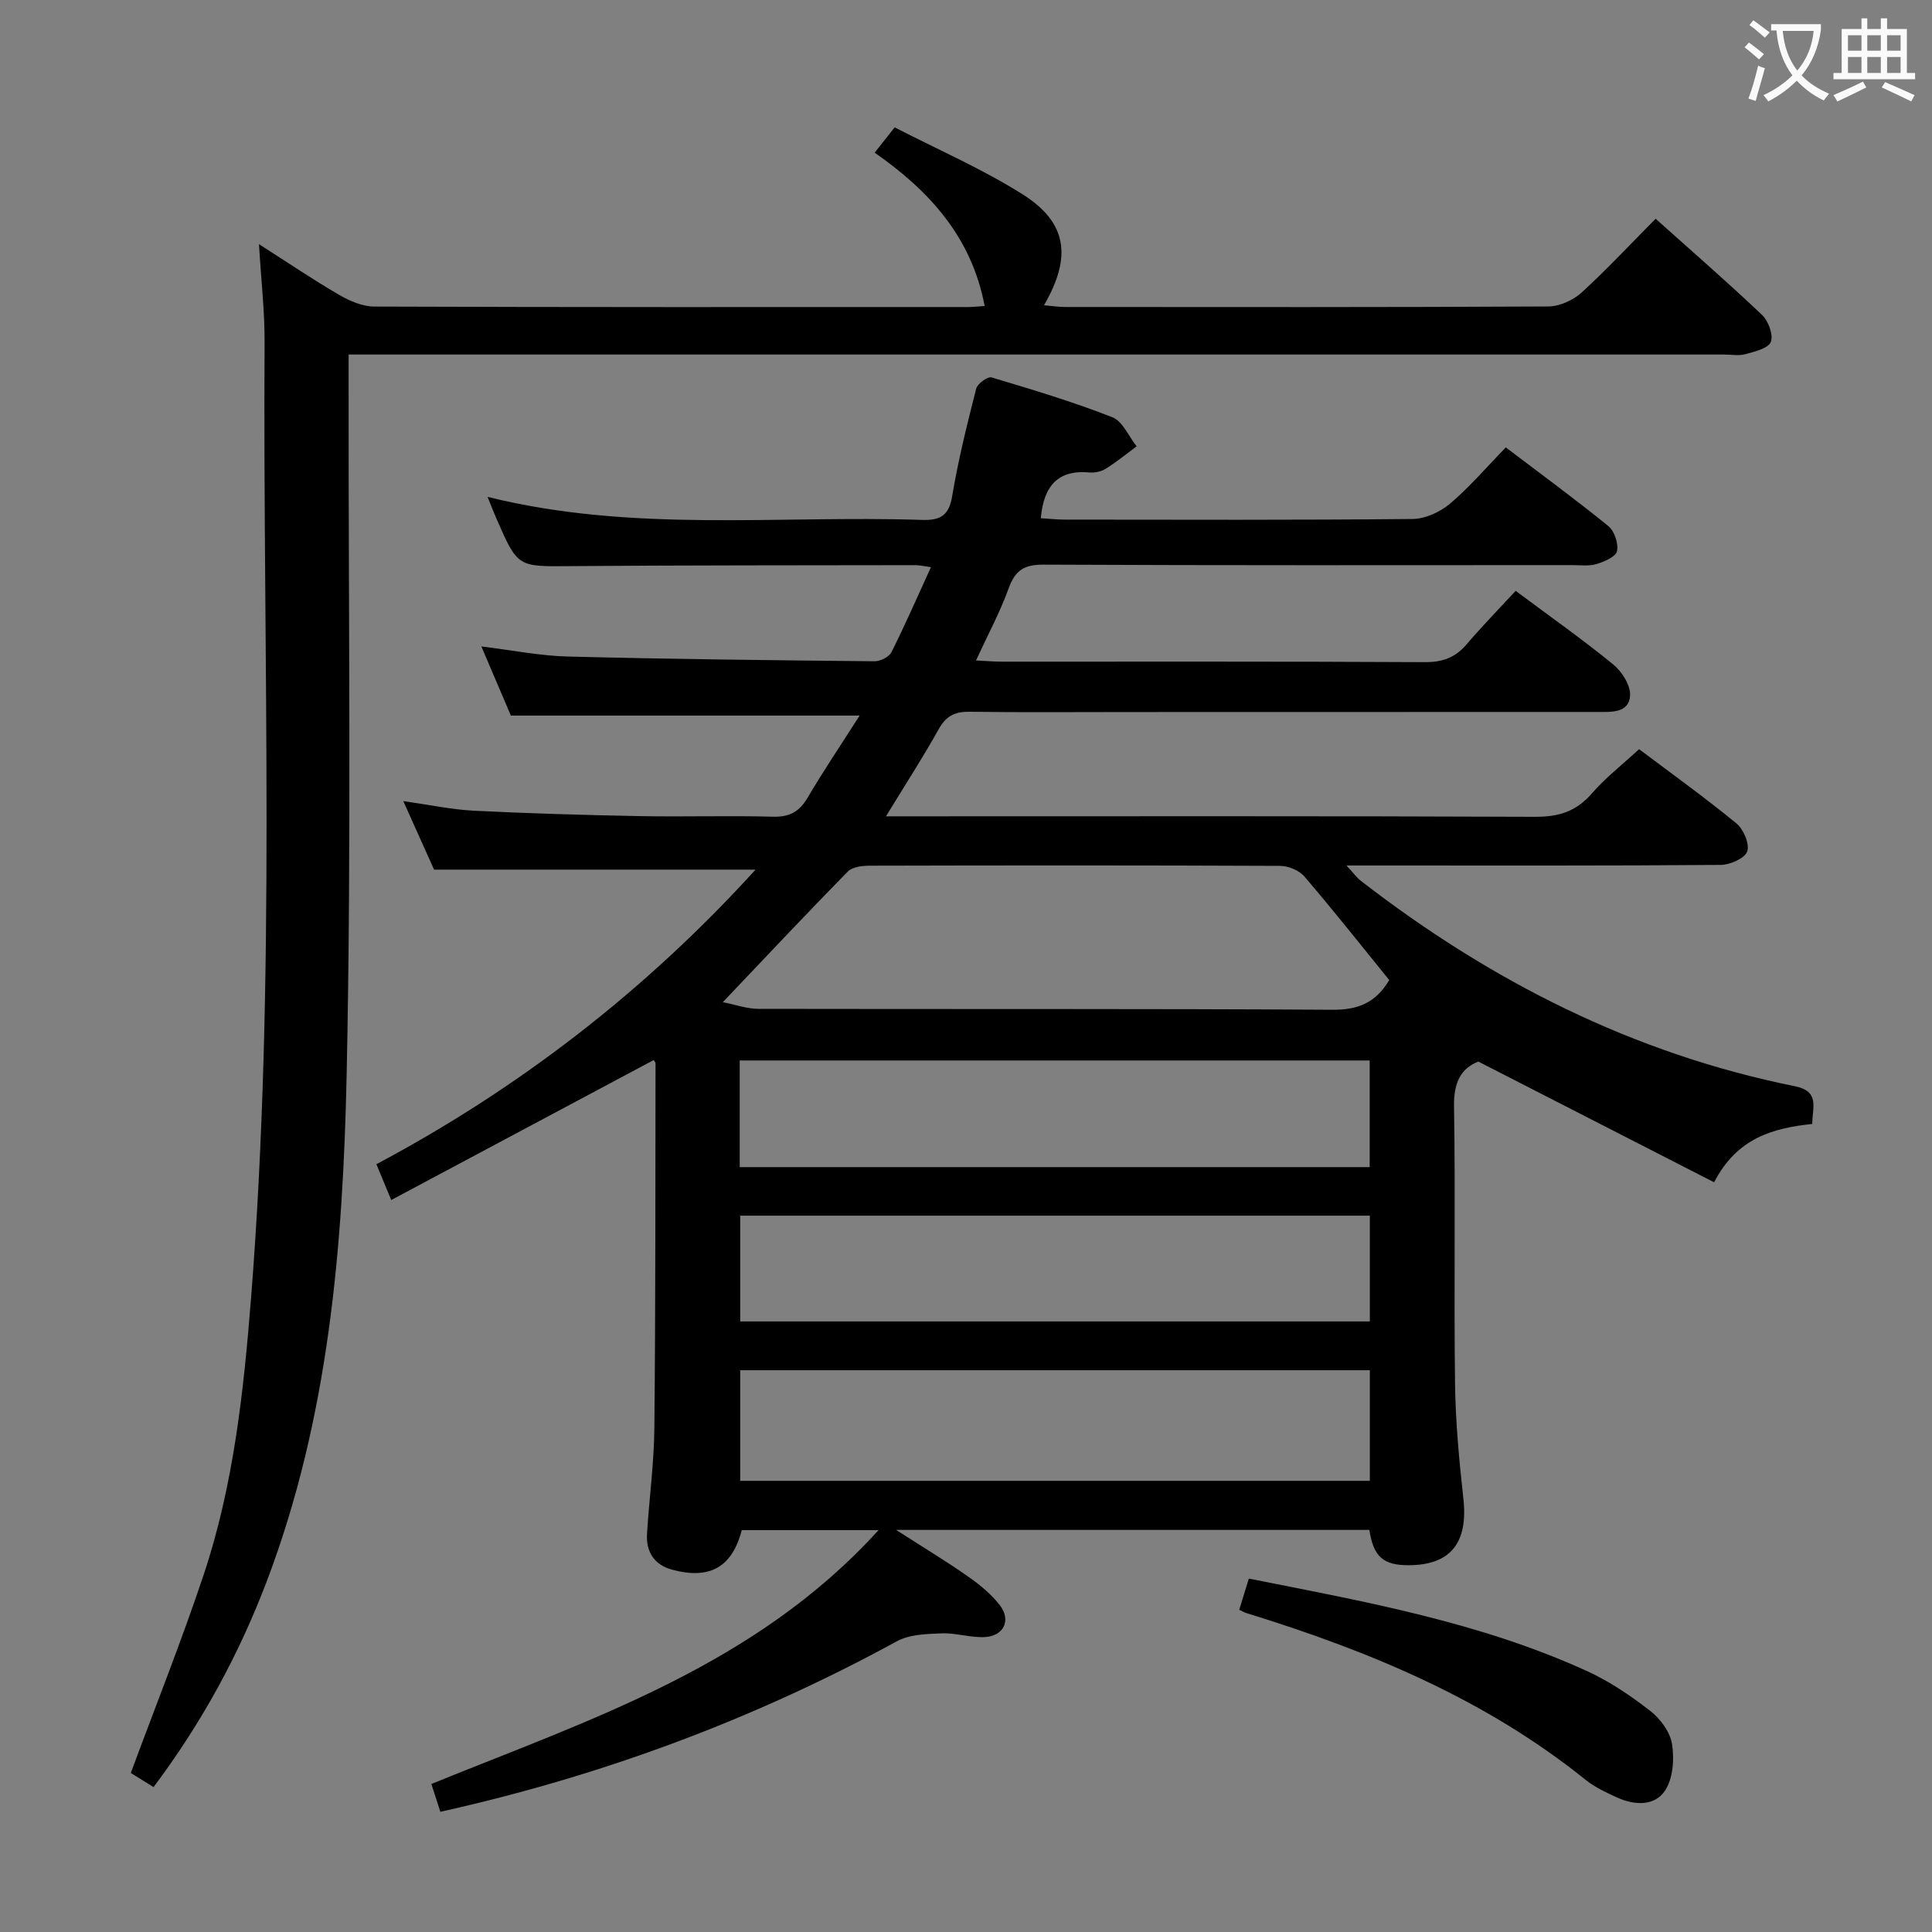<svg enable-background="new 0 0 400 400" viewBox="0 0 400 400" xmlns="http://www.w3.org/2000/svg"><rect x="0" y="0" width="400" height="400" fill="#808080" stroke="none"/><g fill="#010000"><path d="m181.89 316.8c-10.15 0-19.22 0-28.31 0-2.01 7.62-6.54 10.29-14.38 8.2-3.72-.99-5.48-3.69-5.24-7.47.45-7.3 1.45-14.58 1.52-21.88.25-25.16.2-50.32.24-75.48 0-.26-.29-.52-.39-.69-17.92 9.55-35.84 19.11-54.33 28.97-1.3-3.13-2.09-5.05-3.07-7.41 29.59-15.75 55.71-35.94 78.5-60.99-22.26 0-43.94 0-66.56 0-1.67-3.71-3.81-8.49-6.37-14.19 5.38.76 9.98 1.75 14.61 1.99 11.46.57 22.94.9 34.41 1.12 9.16.17 18.34-.13 27.5.12 3.45.1 5.48-1.04 7.2-3.96 3.35-5.68 7.05-11.16 10.76-16.98-24.16 0-47.7 0-72.21 0-1.69-3.95-3.78-8.86-6.11-14.31 6.49.79 12.21 1.95 17.96 2.09 21.13.54 42.28.77 63.42.98 1.2.01 3.02-.88 3.52-1.88 2.82-5.6 5.32-11.35 8.18-17.6-1.65-.23-2.39-.42-3.14-.42-23.83.04-47.66.01-71.49.2-10.91.09-10.91.29-15.31-9.8-.58-1.32-1.1-2.67-1.86-4.54 29.99 7.46 60.05 3.79 89.88 4.77 3.76.12 5.63-.78 6.31-4.88 1.25-7.5 3.1-14.91 4.98-22.29.26-1.03 2.38-2.57 3.18-2.33 8.42 2.51 16.85 5.05 25.02 8.25 2.13.83 3.37 3.95 5.02 6.02-2.12 1.57-4.18 3.25-6.4 4.64-.93.58-2.26.87-3.36.77-6.51-.61-9.48 2.75-10.09 9.47 1.52.09 3.24.28 4.97.29 24 .02 48 .11 72-.13 2.63-.03 5.7-1.43 7.75-3.16 4.04-3.42 7.52-7.51 11.56-11.66 7.34 5.57 14.43 10.76 21.24 16.3 1.26 1.02 2.11 3.61 1.78 5.18-.25 1.17-2.63 2.18-4.24 2.67-1.53.47-3.3.22-4.96.22-36.5.01-73 .08-109.5-.1-4.01-.02-5.88 1.14-7.23 4.86-1.79 4.96-4.32 9.65-6.78 14.98 1.98.1 3.7.25 5.41.25 29.17.01 58.33-.06 87.5.1 3.67.02 6.32-.93 8.67-3.69 3.23-3.79 6.72-7.36 10.15-11.07 7.28 5.43 13.95 10.12 20.24 15.27 1.79 1.47 3.6 4.35 3.45 6.44-.26 3.65-3.93 3.36-6.74 3.36-32.5.02-65 .02-97.5.02-10.83 0-21.67.1-32.5-.06-3.01-.04-4.85.84-6.37 3.55-3.3 5.91-6.99 11.61-10.95 18.1h5.9c42.83 0 85.66-.08 128.5.1 4.87.02 8.51-1.1 11.73-4.82 2.81-3.24 6.26-5.92 9.8-9.18 6.44 4.85 13.46 9.89 20.14 15.36 1.48 1.21 2.78 4.27 2.24 5.82-.49 1.42-3.55 2.76-5.49 2.78-23.66.19-47.33.12-71 .12-1.81 0-3.62 0-6.48 0 1.42 1.52 2.11 2.51 3.02 3.21 26.82 20.75 56.39 35.75 89.81 42.49 5.27 1.06 3.6 4.44 3.61 7.81-8.16.87-15.59 2.9-20.32 12.08-16.17-8.28-32.21-16.49-48.81-24.99-3.56 1.37-5.12 4.29-5.04 9.19.31 19.16-.04 38.33.21 57.5.1 7.95.86 15.92 1.73 23.84.99 9.03-2.59 13.67-11.19 13.74-5.36.05-7.42-1.7-8.28-7.31-32.13 0-64.32 0-97.98 0 5.75 3.7 10.4 6.5 14.84 9.61 2.42 1.69 4.81 3.64 6.61 5.95 2.43 3.11.86 6.43-3.12 6.63-2.94.15-5.94-.89-8.89-.77-3.12.12-6.64.2-9.26 1.63-29.66 16.18-60.97 27.84-94.54 35.31-.59-1.82-1.2-3.72-1.86-5.76 33.1-13.45 67.08-24.46 92.58-52.55zm105.74-113.89c-5.95-7.32-11.62-14.51-17.58-21.45-1.08-1.27-3.31-2.18-5.02-2.19-28.32-.13-56.64-.11-84.96-.04-1.55 0-3.6.25-4.56 1.23-8.48 8.64-16.77 17.47-25.86 27.03 2.77.54 5.04 1.38 7.32 1.38 39.65.08 79.3-.05 118.94.19 5.29.04 8.92-1.46 11.72-6.15zm-134.38 103.68h130.36c0-7.84 0-15.26 0-22.9-43.58 0-86.84 0-130.36 0zm-.1-64.95h130.43c0-7.59 0-14.82 0-22.08-43.68 0-87 0-130.43 0zm.1 31.95h130.36c0-7.5 0-14.59 0-21.9-43.59 0-86.85 0-130.36 0z"/><path d="m342.78 45.29c7.53 6.74 14.93 13.17 22.03 19.91 1.31 1.25 2.38 4.14 1.82 5.58-.53 1.35-3.33 2.01-5.24 2.54-1.39.39-2.98.08-4.48.08-92.49 0-184.98 0-277.47 0-2.28 0-4.56 0-7.26 0v6.63c-.06 47.49.6 95-.41 142.48-.76 35.55-3.7 71.05-16.53 104.85-5.76 15.18-13.44 29.29-23.45 42.64-1.79-1.11-3.52-2.18-4.71-2.92 5.17-13.97 10.52-27.38 15.09-41.05 6.19-18.55 8.27-37.89 9.81-57.29 5.21-65.87 2.41-131.85 2.8-197.78.04-6.46-.72-12.92-1.16-20.41 6 3.83 11.16 7.34 16.55 10.47 2.19 1.28 4.86 2.44 7.32 2.45 41 .15 81.99.11 122.99.1.99 0 1.98-.13 3.38-.22-2.66-14.12-11.3-23.75-22.77-31.74 1.31-1.66 2.4-3.04 4.14-5.24 8.87 4.57 18.04 8.55 26.41 13.81 9.29 5.84 10.35 12.94 4.51 23.02 1.64.14 3.01.36 4.39.36 33.33.02 66.66.07 99.99-.11 2.33-.01 5.14-1.26 6.89-2.85 5.23-4.77 10.09-10 15.36-15.31z"/><path d="m256.57 333.29c.67-2.18 1.29-4.18 1.99-6.46 24.08 4.78 47.91 9.04 70.1 19.19 4.63 2.12 8.97 5.07 13 8.2 2.09 1.62 4.12 4.36 4.51 6.85.5 3.11.22 7.11-1.42 9.62-2.17 3.31-6.36 3.1-9.96 1.46-2.25-1.03-4.58-2.1-6.49-3.64-20.82-16.77-44.96-26.73-70.18-34.52-.3-.07-.58-.24-1.55-.7z"/></g><path d="m362.1 8.8c1.1.8 2.1 1.6 3.1 2.4l-1 1.1c-1.3-1.1-2.3-2-3-2.5zm1.9 4.8c.5.2.9.4 1.4.5-.6 2.3-1.3 4.5-1.9 6.8l-1.5-.5c.8-2.1 1.4-4.3 2-6.8zm-1-9.4c1.3.9 2.4 1.8 3.4 2.5l-1 1.1c-1.4-1.2-2.4-2.1-3.2-2.6zm3.7 2.2v-1.4h10.3v1.2c-.5 3.6-1.8 6.8-4 9.4 1.5 1.6 3.4 2.8 5.7 3.8-.3.4-.7.8-1.1 1.4-2.3-1.1-4.1-2.5-5.6-4.1-1.6 1.6-3.6 3.1-5.9 4.3-.3-.5-.7-.9-1-1.3 2.4-1.1 4.4-2.5 6-4.1-1.9-2.5-3-5.6-3.3-9.3h-1.1zm8.8 0h-6.4c.3 3.3 1.3 6 3 8.2 2-2.3 3.1-5.1 3.4-8.2z" fill="#fbfafa"/><path d="m385.3 3.8h1.3v2.2h2.8v-2.2h1.3v2.2h4.1v9.1h1.7v1.3h-16.9v-1.3h1.7v-9.1h4.1v-2.2zm.4 13.1.7 1.2c-1.8.9-3.8 1.9-6 2.9-.2-.4-.5-.8-.8-1.3 2.3-1 4.3-1.9 6.1-2.8zm-3.1-6.4h2.8v-3.2h-2.8zm0 4.6h2.8v-3.3h-2.8zm4-4.6h2.8v-3.2h-2.8zm0 4.6h2.8v-3.3h-2.8zm3.7 1.9c2.1.9 4.1 1.8 6.1 2.7l-.7 1.3c-2.2-1.1-4.2-2-6.1-2.9zm3.2-9.7h-2.8v3.2h2.8zm-2.8 7.8h2.8v-3.3h-2.8z" fill="#fbfafa"/></svg>